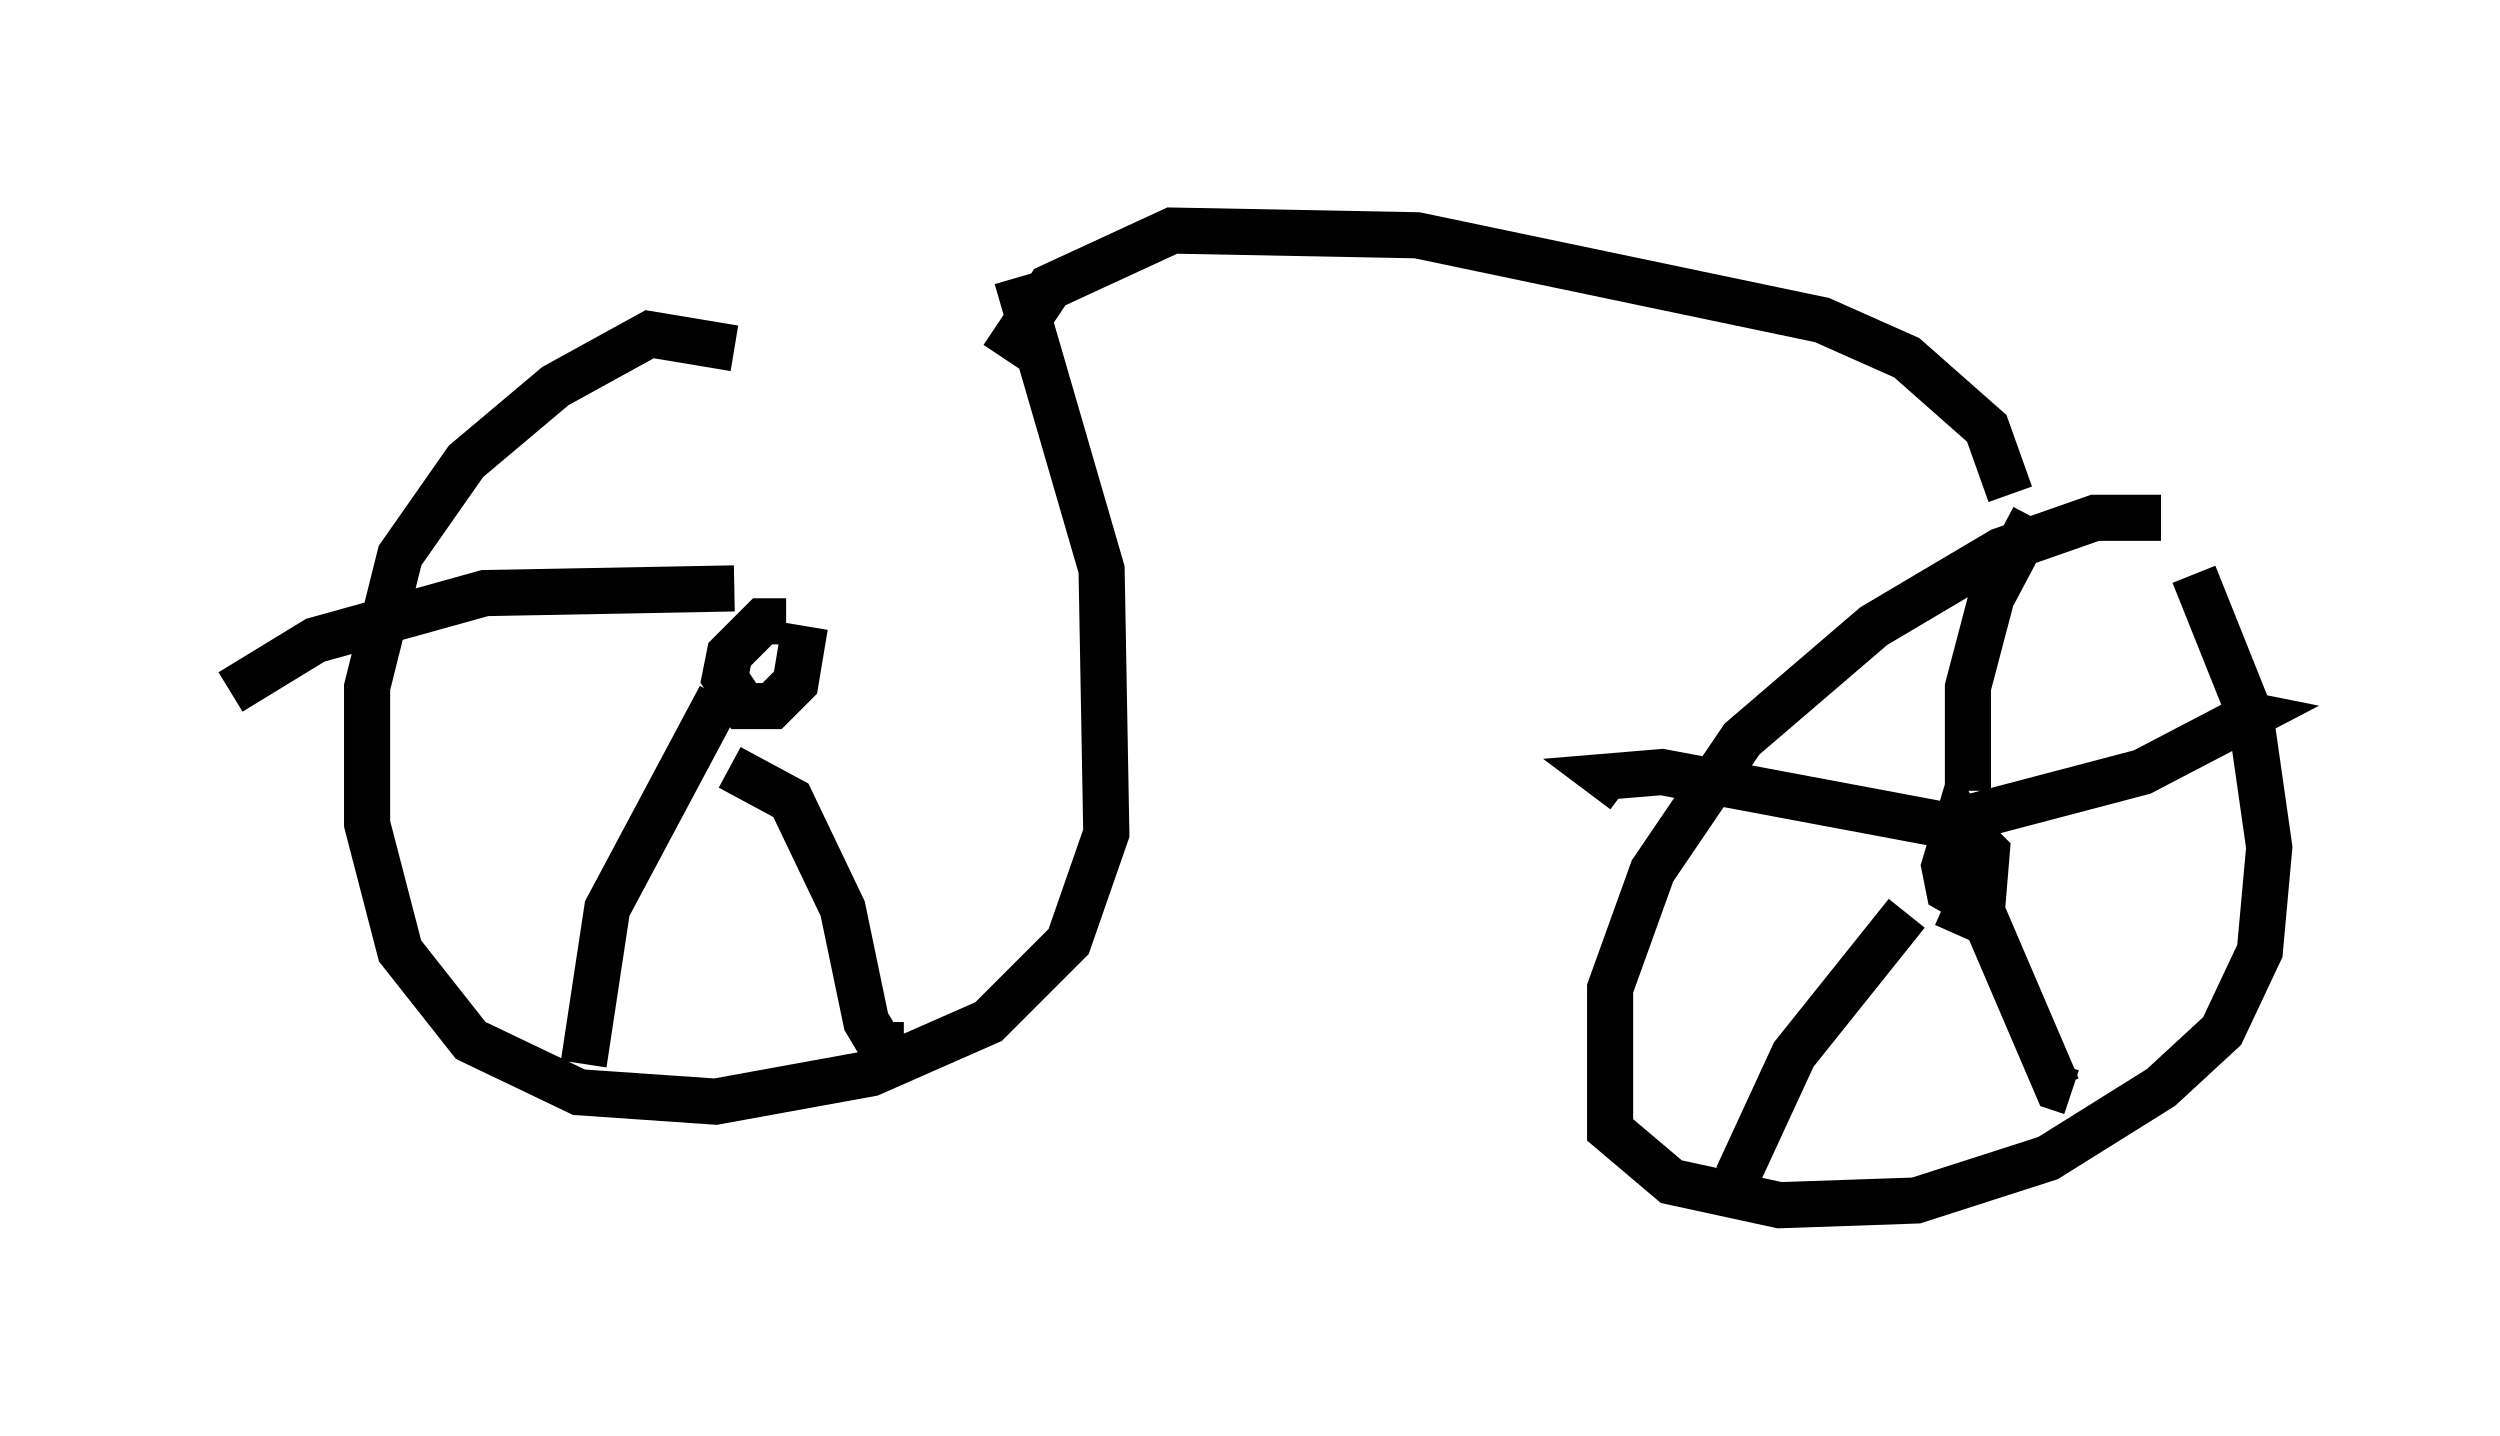 <?xml version="1.0" encoding="utf-8" ?>
<svg baseProfile="full" height="31.131" version="1.1" width="54.203" xmlns="http://www.w3.org/2000/svg" xmlns:ev="http://www.w3.org/2001/xml-events" xmlns:xlink="http://www.w3.org/1999/xlink"><defs /><rect fill="white" height="31.131" width="54.203" x="0" y="0" /><path d="M16.127, 8.471 m-0.204, -0.919 l-1.838, -0.306 -2.042, 1.123 l-1.94, 1.633 -1.429, 2.042 l-0.715, 2.858 0.0, 2.96 l0.715, 2.756 1.531, 1.94 l2.348, 1.123 2.96, 0.204 l3.369, -0.613 2.552, -1.123 l1.735, -1.735 0.817, -2.348 l-0.102, -5.717 -1.838, -6.329 m24.807, 5.206 l-1.429, 0.0 -2.042, 0.715 l-2.756, 1.633 -2.858, 2.45 l-1.94, 2.858 -0.919, 2.552 l0.0, 3.063 1.327, 1.123 l2.348, 0.51 2.96, -0.102 l2.858, -0.919 2.45, -1.531 l1.327, -1.225 0.817, -1.735 l0.204, -2.246 -0.408, -2.858 l-1.225, -3.063 m-25.827, -4.696 l1.021, -1.531 2.654, -1.225 l5.308, 0.102 8.779, 1.838 l1.838, 0.817 1.735, 1.531 l0.51, 1.429 m-0.817, 7.554 l-0.306, -0.51 -0.306, 1.021 l0.102, 0.51 0.715, 0.408 l0.102, -1.225 -0.51, -0.51 l-6.533, -1.225 -1.225, 0.102 l0.408, 0.306 m6.125, 2.654 l-2.45, 3.063 -1.225, 2.654 m4.492, -5.921 l0.919, 0.408 1.531, 3.573 l0.306, 0.102 m-2.348, -5.921 l3.879, -1.021 2.348, -1.225 l-0.51, -0.102 m-5.615, 1.735 l0.0, -2.246 0.51, -1.94 l0.919, -1.735 m-27.052, 2.246 l-0.51, 0.0 -0.715, 0.715 l-0.102, 0.51 0.408, 0.613 l0.613, 0.0 0.51, -0.51 l0.204, -1.225 m-1.531, -0.817 l-5.41, 0.102 -3.675, 1.021 l-1.838, 1.123 m10.617, 0.102 l-2.45, 4.594 -0.51, 3.369 m3.165, -6.431 l1.327, 0.715 1.123, 2.348 l0.51, 2.45 0.306, 0.51 l0.51, 0.0 " fill="none" stroke="black" stroke-width="1" /></svg>